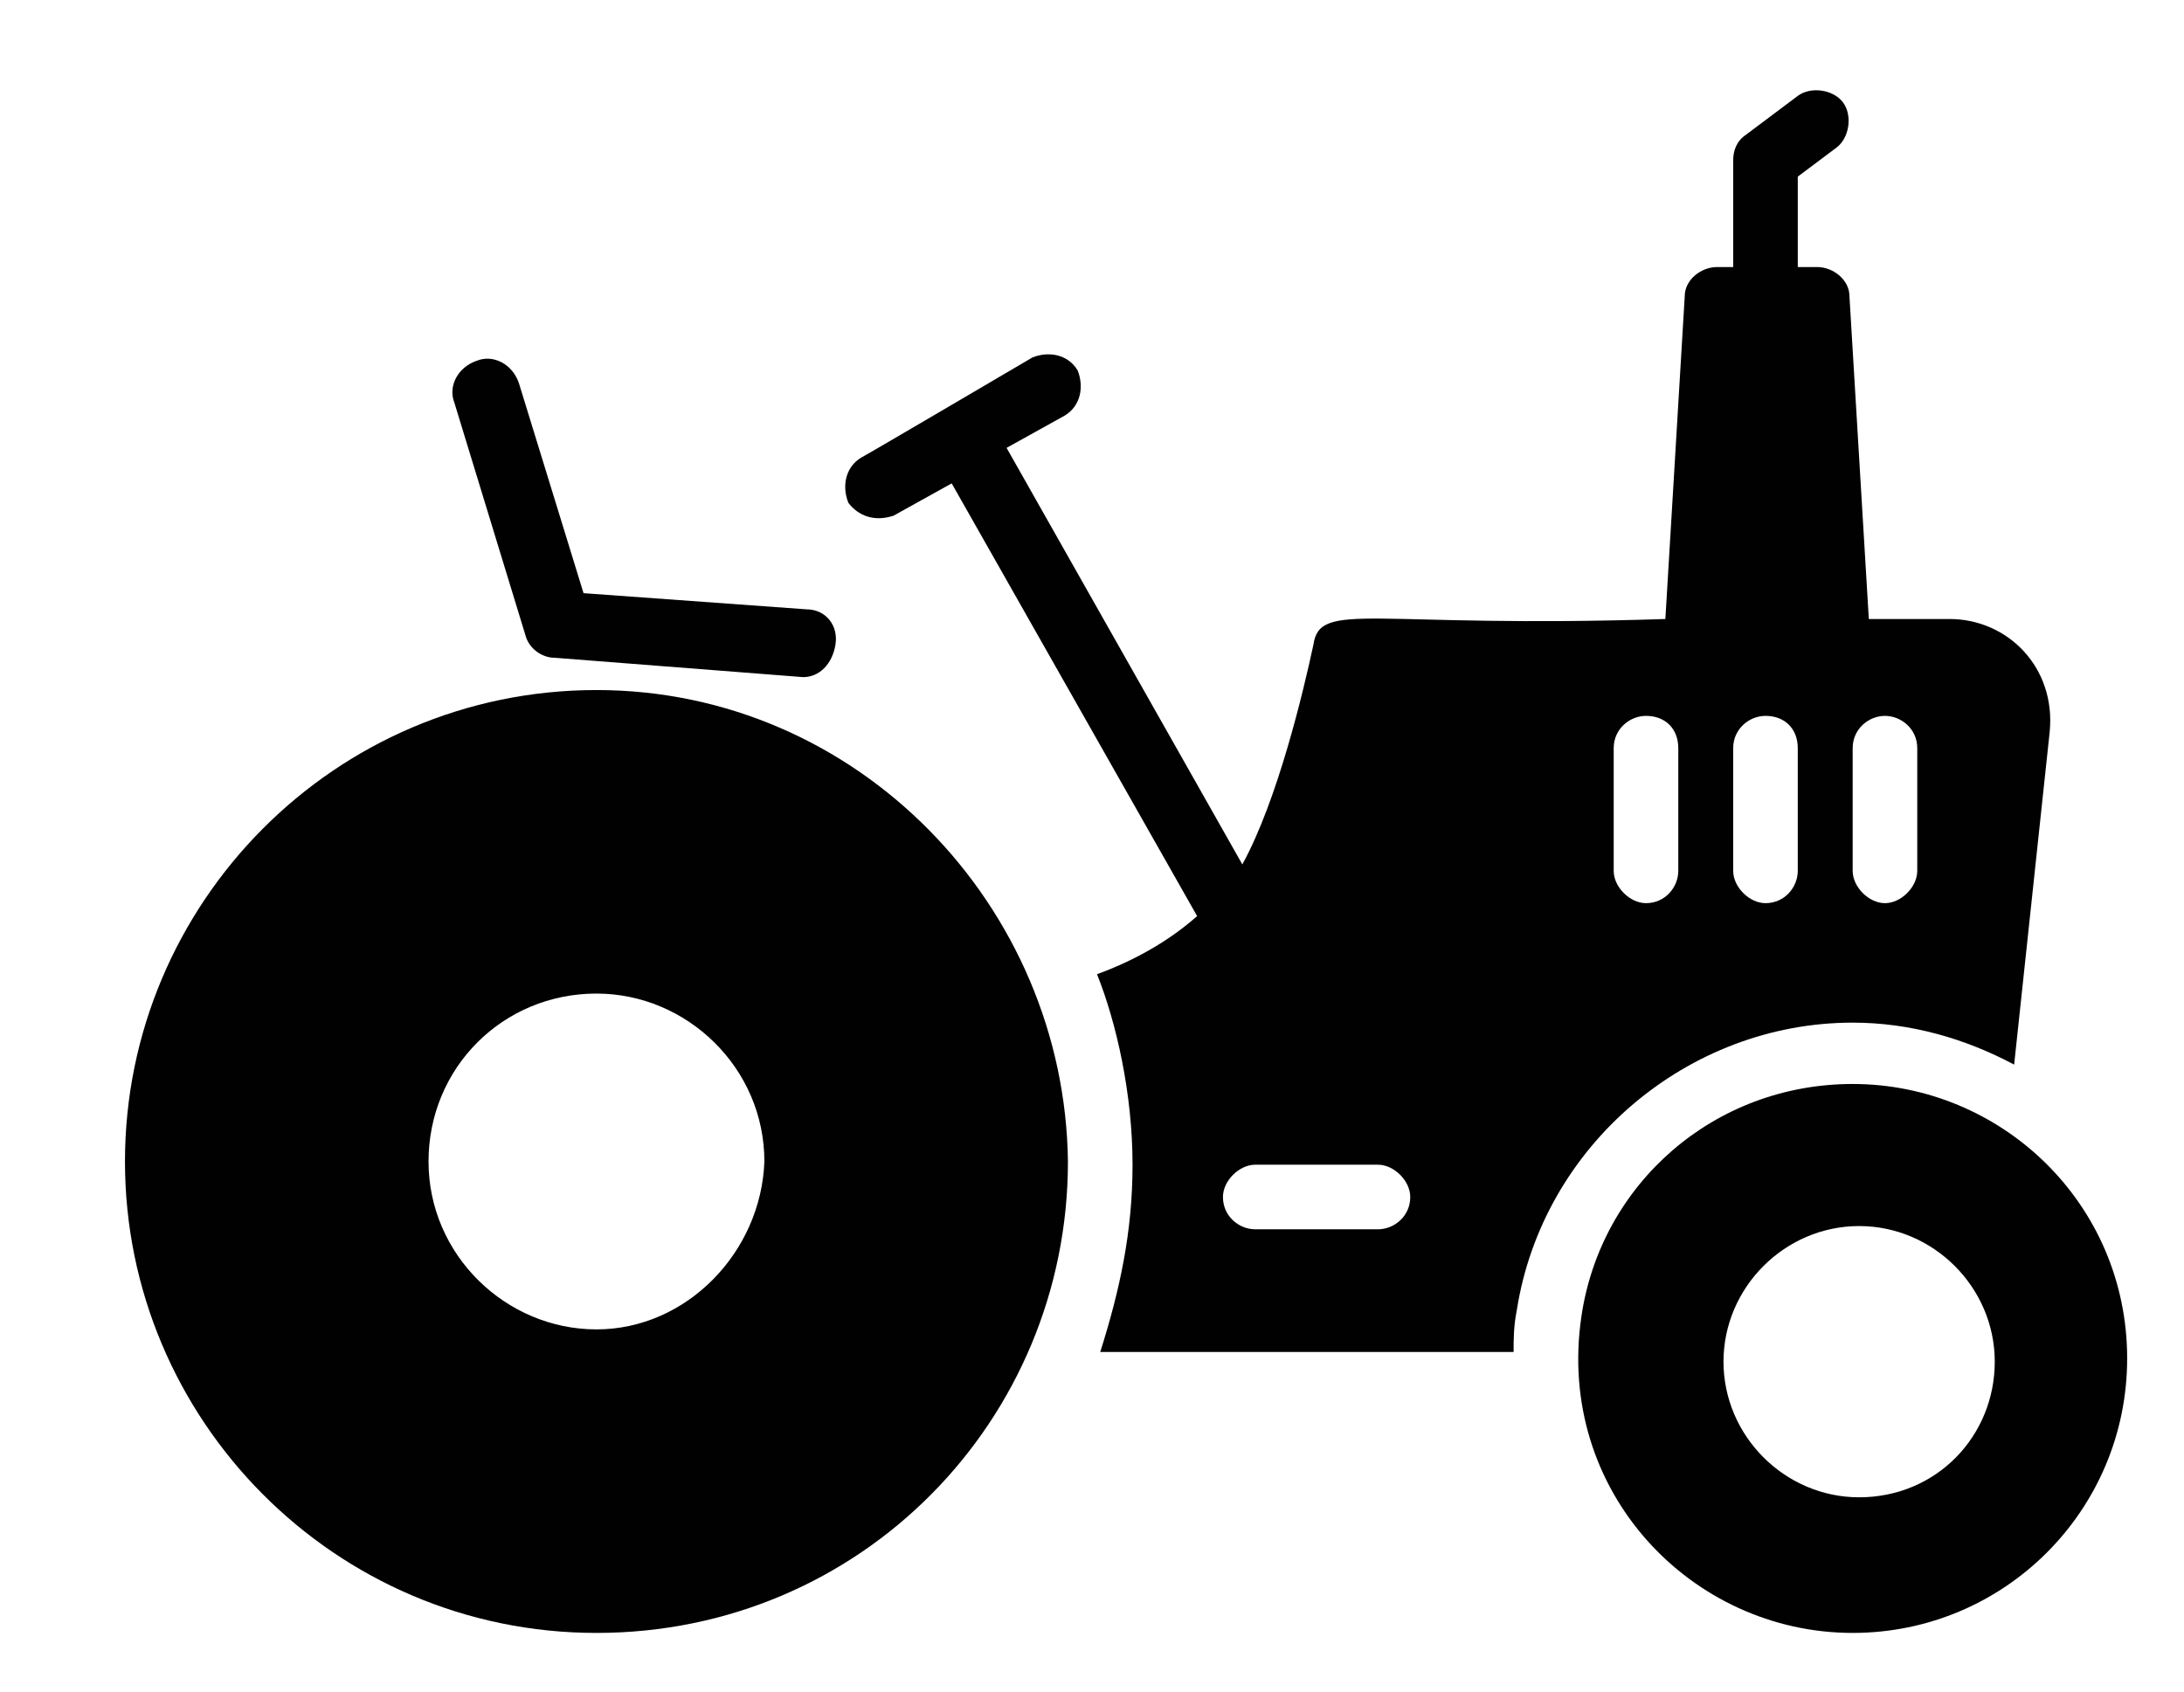 <?xml version="1.0" encoding="utf-8"?>
<!-- Generator: Adobe Illustrator 23.0.5, SVG Export Plug-In . SVG Version: 6.00 Build 0)  -->
<svg version="1.0" id="Layer_1" xmlns="http://www.w3.org/2000/svg" xmlns:xlink="http://www.w3.org/1999/xlink" x="0px" y="0px"
	 viewBox="0 0 67.63 52.39" style="enable-background:new 0 0 67.63 52.39;" xml:space="preserve">
<style type="text/css">
	.st0{fill:#010101;}
</style>
<g>
	<g>
		<path class="st0" d="M18.47,21.37c-8.1,0-14.6,6.6-14.6,14.6s6.5,14.6,14.6,14.6c8.2,0,14.6-6.6,14.6-14.6
			C32.97,28.07,26.57,21.37,18.47,21.37z M18.47,41.17c-2.8,0-5.2-2.3-5.2-5.2s2.3-5.2,5.2-5.2c2.8,0,5.2,2.3,5.2,5.2
			C23.57,38.77,21.27,41.17,18.47,41.17z"/>
	</g>
	<g>
		<path class="st0" d="M57.37,33.57c-4.3,0-7.8,3.1-8.4,7.2c-0.8,5.4,3.4,9.8,8.4,9.8c4.7,0,8.5-3.8,8.5-8.5
			C65.87,37.27,61.97,33.57,57.37,33.57z M57.57,46.37c-2.3,0-4.2-1.9-4.2-4.2s1.9-4.2,4.2-4.2s4.2,1.9,4.2,4.2
			C61.77,44.47,59.97,46.37,57.57,46.37z"/>
	</g>
	<g>
		<g>
			<path class="st0" d="M24.87,20.97C24.87,20.97,24.77,20.97,24.87,20.97l-7.7-0.6c-0.4,0-0.8-0.3-0.9-0.7l-2.2-7.2
				c-0.2-0.5,0.1-1.1,0.7-1.3c0.5-0.2,1.1,0.1,1.3,0.7l2,6.5l6.9,0.5c0.6,0,1,0.5,0.9,1.1S25.37,20.97,24.87,20.97z"/>
		</g>
	</g>
	<g>
		<g>
			<path class="st0" d="M60.37,19.17h-2.5l-0.6-10c0-0.5-0.5-0.9-1-0.9h-0.6v-2.8l1.2-0.9c0.4-0.3,0.5-1,0.2-1.4s-1-0.5-1.4-0.2
				l-1.6,1.2c-0.3,0.2-0.4,0.5-0.4,0.8v3.3h-0.5c-0.5,0-1,0.4-1,0.9l-0.6,10c-9.1,0.3-10.7-0.6-10.9,0.8c-0.3,1.4-1.1,4.8-2.2,6.8
				l-7.3-12.9l1.8-1c0.5-0.3,0.6-0.9,0.4-1.4c-0.3-0.5-0.9-0.6-1.4-0.4c0,0-5.1,3-5.3,3.1c-0.5,0.3-0.6,0.9-0.4,1.4
				c0.3,0.4,0.8,0.6,1.4,0.4l1.8-1l7.6,13.4c-0.9,0.8-2,1.4-3.1,1.8c0.6,1.5,1.1,3.7,1.1,5.9c0,2.1-0.4,3.9-1,5.8h12.8
				c0-0.4,0-0.8,0.1-1.3c0.8-5.1,5.3-8.9,10.4-8.9c1.8,0,3.5,0.5,5,1.3l1.1-10.3C63.67,20.67,62.17,19.17,60.37,19.17z M42.67,38.07
				h-3.8c-0.5,0-1-0.4-1-1c0-0.5,0.5-1,1-1h3.8c0.5,0,1,0.5,1,1C43.67,37.67,43.17,38.07,42.67,38.07z M51.97,26.97c0,0.5-0.4,1-1,1
				c-0.5,0-1-0.5-1-1v-3.8c0-0.6,0.5-1,1-1c0.6,0,1,0.4,1,1V26.97z M55.67,26.97c0,0.5-0.4,1-1,1c-0.5,0-1-0.5-1-1v-3.8
				c0-0.6,0.5-1,1-1c0.6,0,1,0.4,1,1V26.97z M59.37,26.97c0,0.5-0.5,1-1,1s-1-0.5-1-1v-3.8c0-0.6,0.5-1,1-1s1,0.4,1,1V26.97z"/>
		</g>
	</g>
</g>
</svg>

